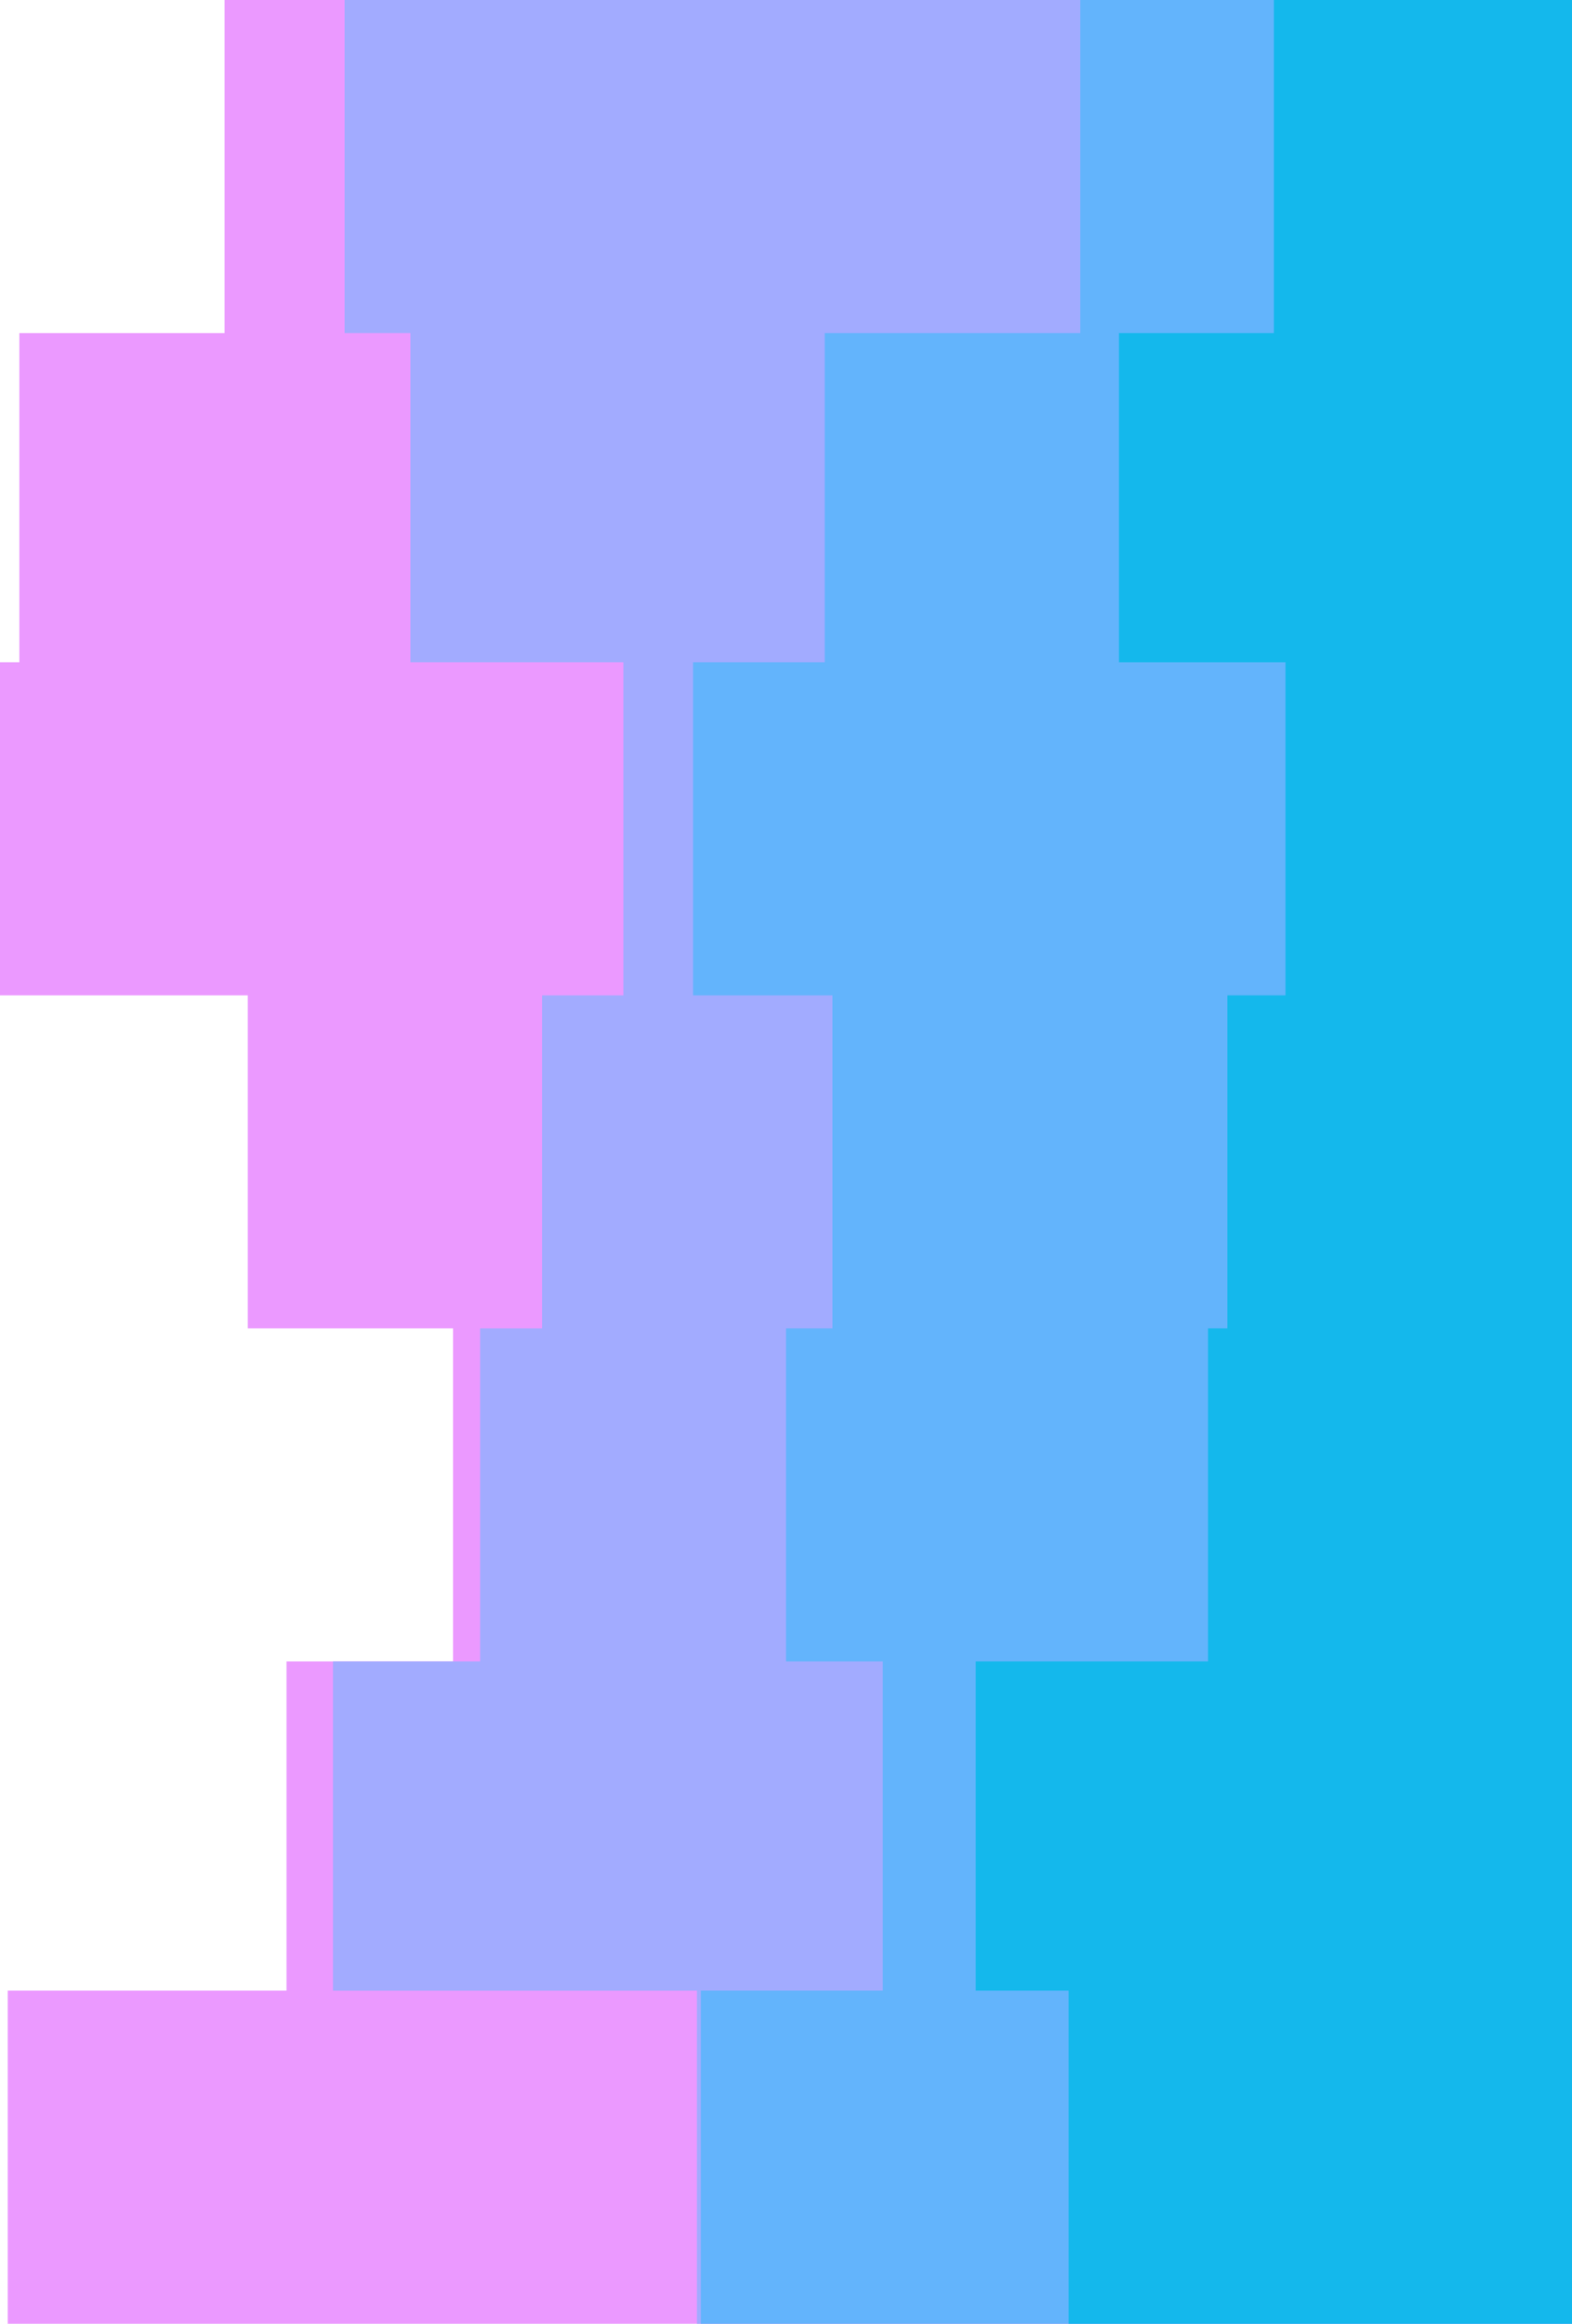 <svg xmlns="http://www.w3.org/2000/svg" width="406" height="600" viewBox="0 0 406 600" fill="none">
<path d="M16 600H2V514H74V429H117V343H64V257H0V171H5V86H58V0H406V86V171V257V343V429V514V600H16Z" fill="#EB99FF"/>
<path d="M125 600H180V514H86V429H124V343H140V257H161V171H106V86H89V0H406V86V171V257V343V429V514V600H125Z" fill="#A2ABFF"/>
<path d="M244 600H181V514H228V429H203V343H215V257H179V171H213V86H279V0H406V86V171V257V343V429V514V600H244Z" fill="#63B4FC"/>
<path d="M275 600H276V514H252V429H312V343H317V257H332V171H289V86H329V0H406V86V171V257V343V429V514V600H275Z" fill="#14B8EC"/>
</svg>

